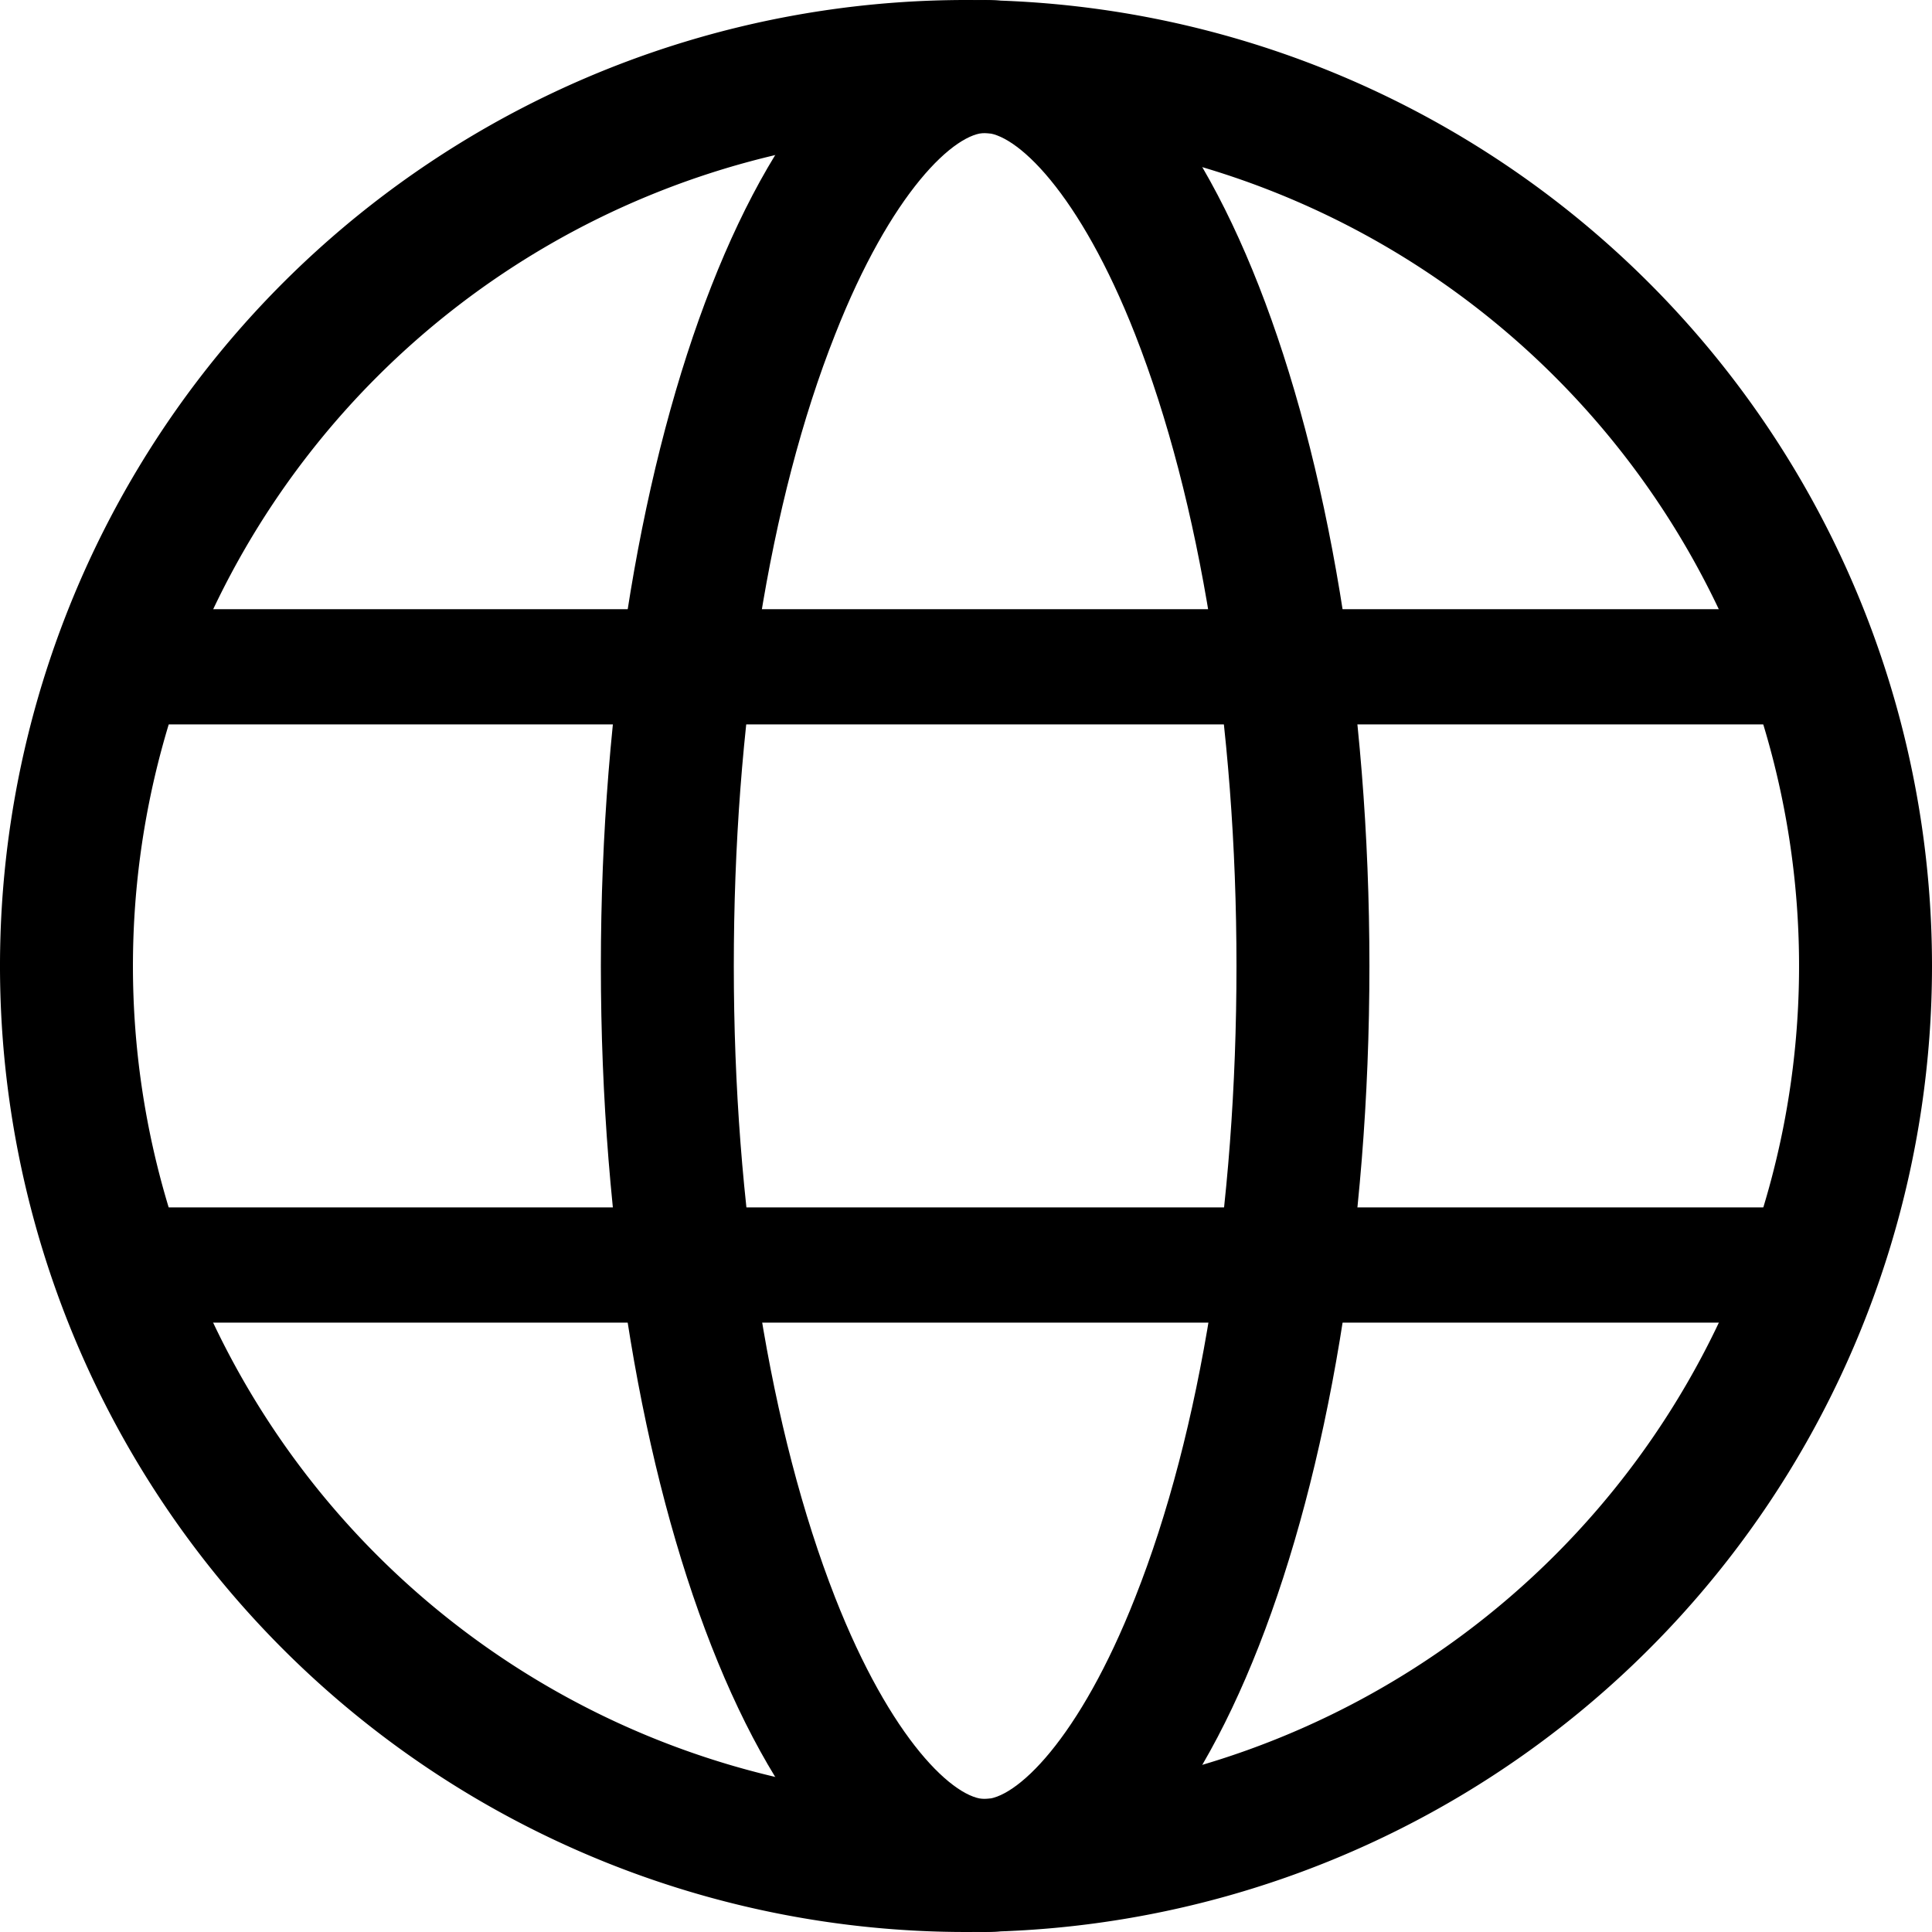 <svg id="Layer_1" data-name="Layer 1" xmlns="http://www.w3.org/2000/svg" viewBox="0 0 109 109"><defs><style>.cls-1,.cls-2{stroke:#000;stroke-miterlimit:10;}.cls-2{stroke-width:6.5px;}</style></defs><path class="cls-1" d="M64,16A47.5,47.5,0,1,1,16.5,63.5,47.5,47.5,0,0,1,64,16m0-6.5a54,54,0,1,0,54,54A54,54,0,0,0,64,9.5Z" transform="translate(-9.5 -9)"/><path class="cls-1" d="M65.08,16c2.09,0,5.78,3.66,8.93,11.69,3.71,9.46,5.75,22.18,5.75,35.81s-2,26.35-5.75,35.81c-3.15,8-6.83,11.69-8.93,11.69s-5.78-3.66-8.93-11.69c-3.7-9.46-5.75-22.18-5.75-35.81s2-26.35,5.75-35.81C59.31,19.65,63,16,65.08,16m0-6.5c-11.7,0-21.18,24.18-21.18,54s9.48,54,21.18,54,21.18-24.18,21.18-54S76.78,9.5,65.08,9.5Z" transform="translate(-9.5 -9)"/><line class="cls-2" x1="8.16" y1="71.37" x2="103" y2="71.37"/><line class="cls-2" x1="8.16" y1="37.62" x2="103" y2="37.62"/></svg>